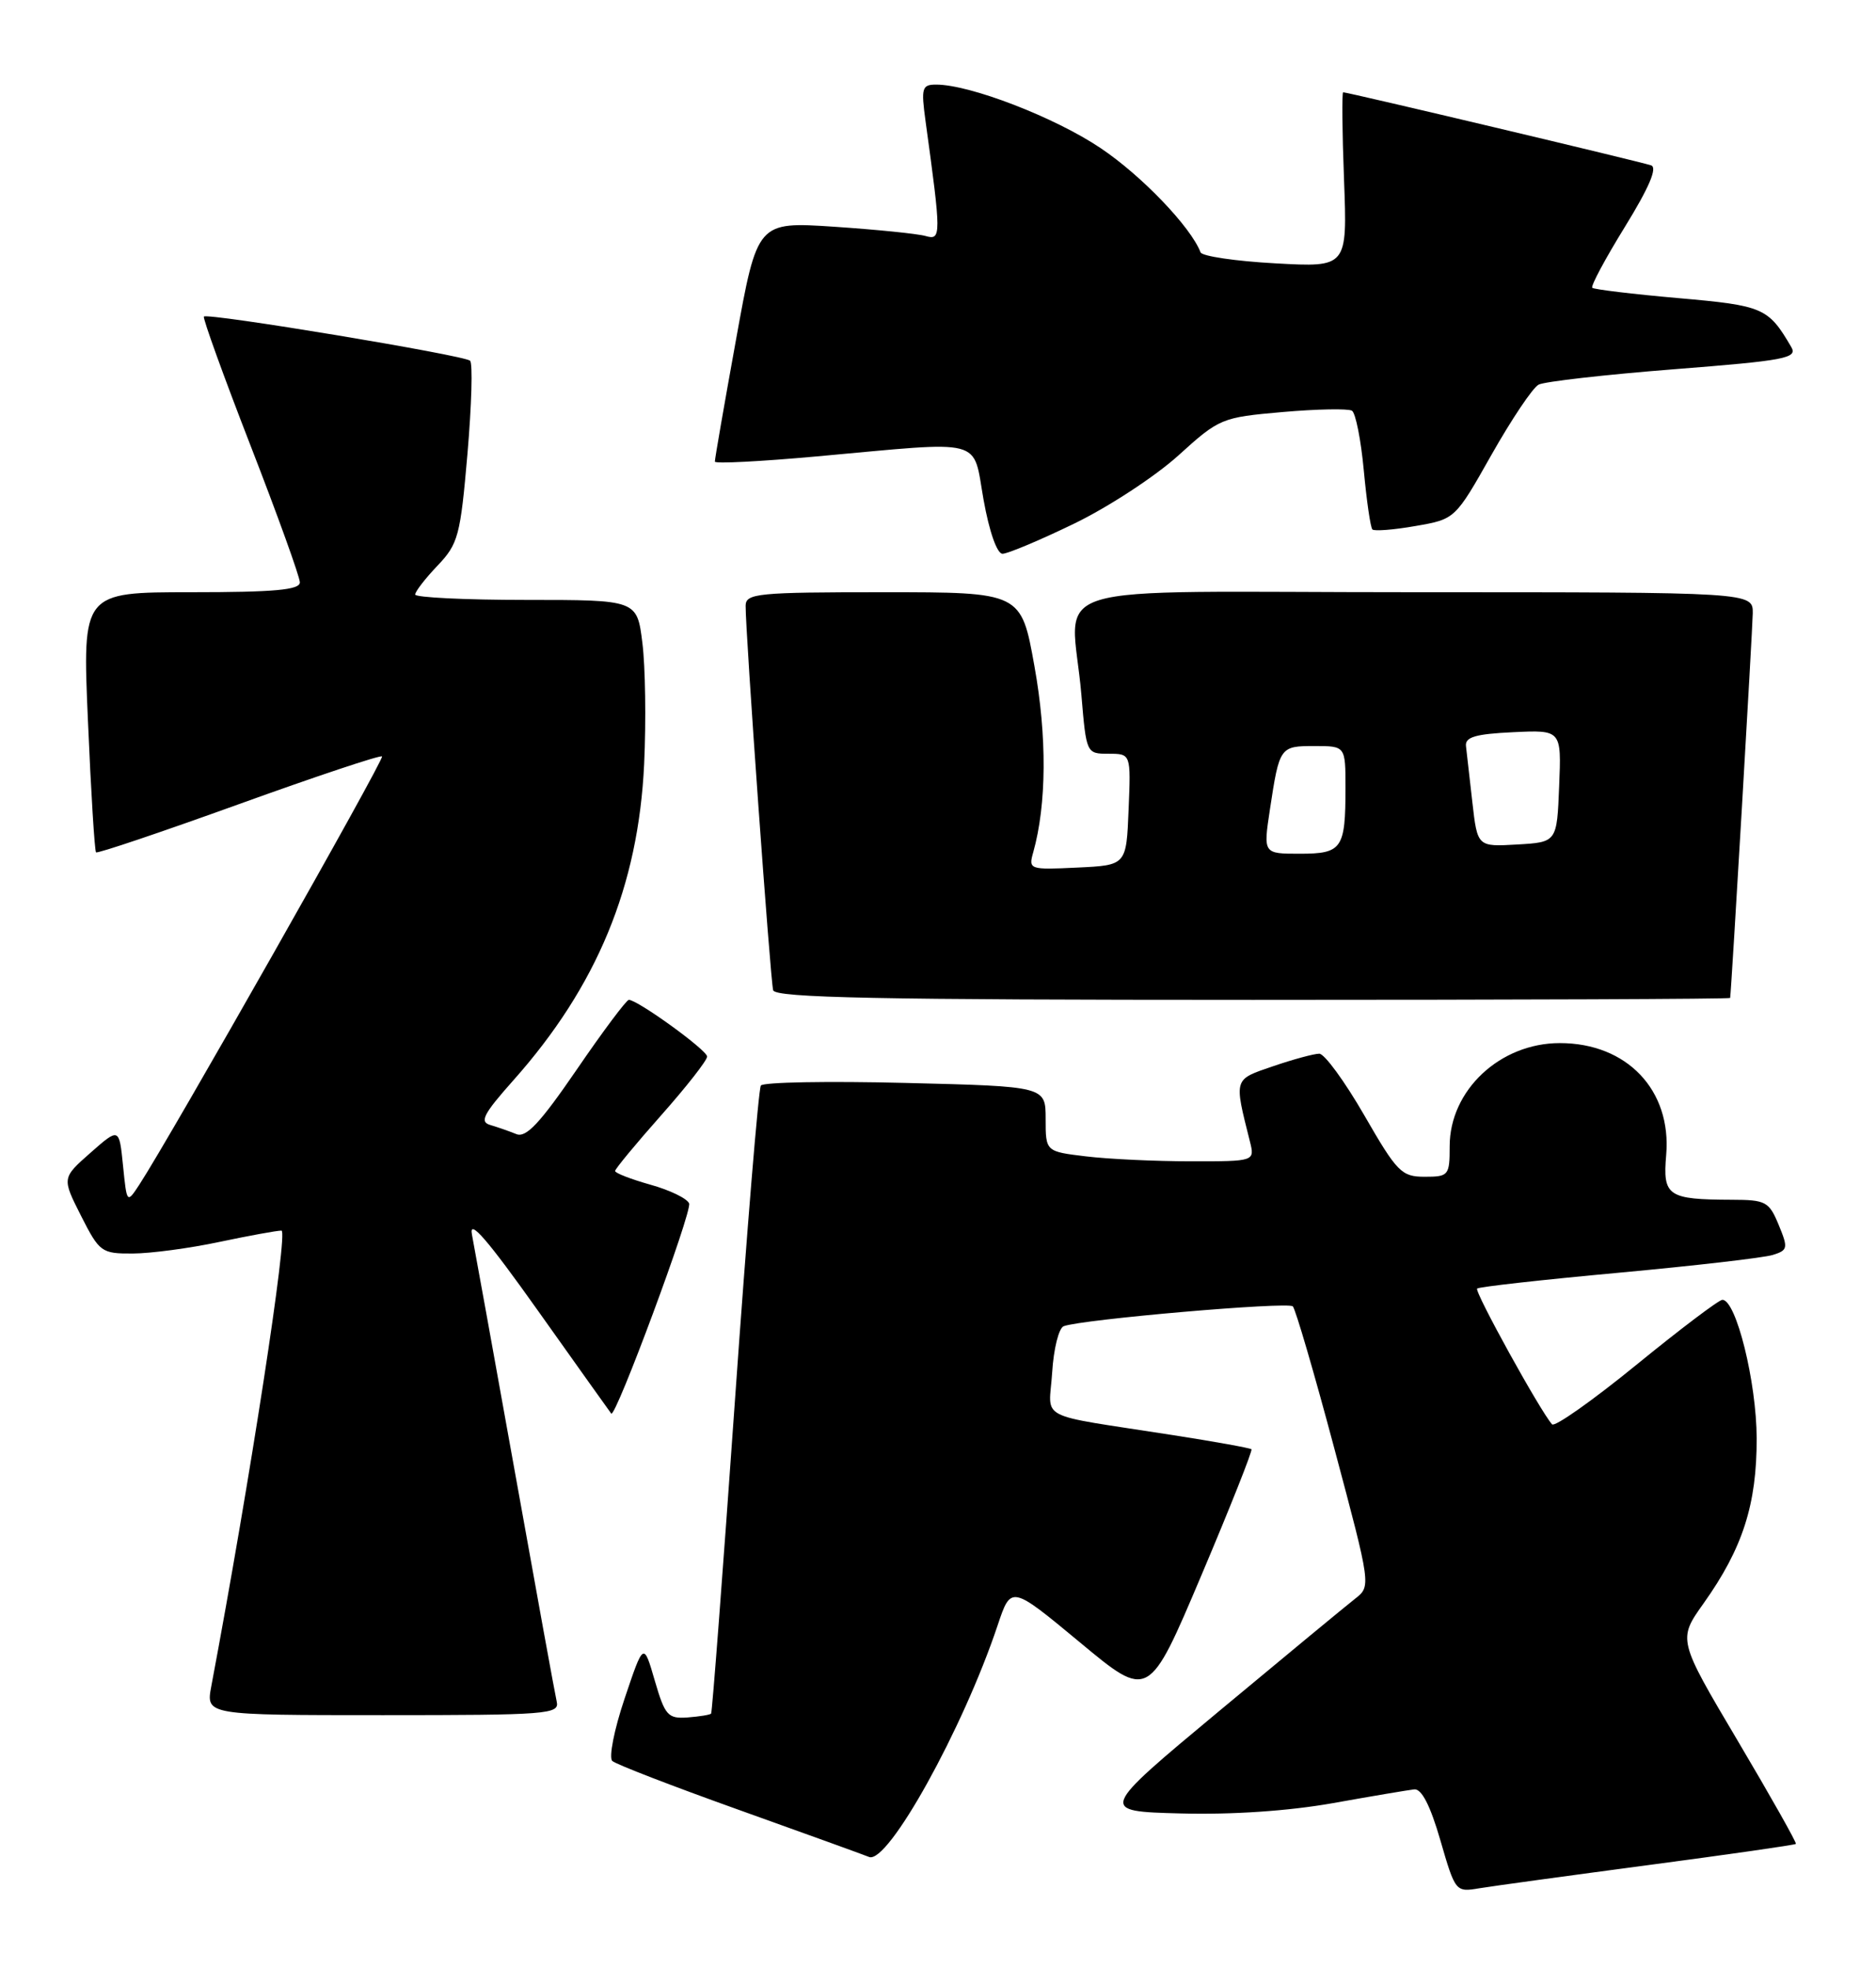 <?xml version="1.0" encoding="UTF-8" standalone="no"?>
<!DOCTYPE svg PUBLIC "-//W3C//DTD SVG 1.1//EN" "http://www.w3.org/Graphics/SVG/1.1/DTD/svg11.dtd" >
<svg xmlns="http://www.w3.org/2000/svg" xmlns:xlink="http://www.w3.org/1999/xlink" version="1.1" viewBox="0 0 244 256">
 <g >
 <path fill="currentColor"
d=" M 214.42 242.49 C 224.83 241.11 233.45 239.88 233.58 239.74 C 233.71 239.61 230.31 233.58 226.02 226.34 C 218.22 213.18 218.22 213.18 221.58 208.46 C 226.67 201.30 228.50 195.59 228.48 187.00 C 228.46 179.69 225.81 169.00 224.02 169.00 C 223.57 169.00 218.54 172.80 212.85 177.44 C 207.16 182.08 202.21 185.57 201.87 185.19 C 200.39 183.58 191.74 167.92 192.12 167.54 C 192.35 167.31 200.63 166.39 210.52 165.48 C 220.41 164.57 229.44 163.53 230.59 163.16 C 232.54 162.55 232.59 162.27 231.34 159.25 C 230.09 156.23 229.66 156.00 225.25 155.99 C 216.91 155.96 216.25 155.52 216.71 150.17 C 217.43 141.74 211.61 135.62 202.88 135.62 C 195.10 135.62 188.55 141.75 188.55 149.04 C 188.55 152.84 188.41 153.00 185.30 153.00 C 182.29 153.00 181.71 152.41 177.44 145.00 C 174.90 140.60 172.27 137.00 171.59 137.00 C 170.91 137.00 168.21 137.73 165.58 138.63 C 160.42 140.39 160.49 140.14 162.56 148.38 C 163.22 151.00 163.22 151.00 154.86 150.99 C 150.26 150.99 144.14 150.70 141.25 150.35 C 136.00 149.72 136.00 149.72 136.00 145.48 C 136.00 141.25 136.00 141.25 117.75 140.80 C 107.71 140.55 99.26 140.70 98.96 141.14 C 98.66 141.58 97.14 160.06 95.58 182.22 C 94.02 204.37 92.63 222.63 92.49 222.80 C 92.36 222.96 90.98 223.18 89.43 223.30 C 86.87 223.48 86.49 223.06 85.16 218.50 C 83.71 213.50 83.71 213.50 81.24 220.84 C 79.88 224.87 79.16 228.53 79.64 228.96 C 80.11 229.39 87.47 232.23 96.00 235.28 C 104.53 238.33 112.19 241.10 113.04 241.44 C 115.48 242.41 125.25 224.80 129.76 211.31 C 131.50 206.11 131.50 206.11 140.46 213.54 C 149.41 220.98 149.41 220.98 156.24 204.86 C 160.00 195.99 162.93 188.60 162.77 188.43 C 162.60 188.27 157.97 187.43 152.48 186.58 C 134.42 183.76 136.45 184.82 136.85 178.43 C 137.04 175.37 137.71 172.67 138.35 172.43 C 140.70 171.54 167.52 169.22 168.15 169.85 C 168.50 170.21 170.94 178.54 173.56 188.37 C 178.33 206.24 178.33 206.24 176.24 207.87 C 175.09 208.77 167.12 215.35 158.53 222.50 C 142.91 235.50 142.91 235.50 153.56 235.78 C 160.26 235.96 167.61 235.46 173.36 234.44 C 178.39 233.54 183.15 232.74 183.94 232.65 C 184.90 232.55 186.03 234.75 187.34 239.27 C 189.28 245.97 189.33 246.03 192.40 245.51 C 194.10 245.23 204.02 243.87 214.42 242.49 Z  M 72.41 221.25 C 72.19 220.29 69.75 206.90 66.99 191.50 C 64.22 176.10 61.70 162.15 61.38 160.50 C 60.97 158.35 63.42 161.19 70.03 170.50 C 75.11 177.65 79.37 183.63 79.50 183.79 C 80.05 184.45 90.04 157.54 89.63 156.47 C 89.38 155.83 87.12 154.73 84.59 154.03 C 82.07 153.32 80.00 152.52 80.00 152.25 C 80.00 151.99 82.70 148.72 86.00 145.00 C 89.30 141.28 91.99 137.84 91.97 137.37 C 91.95 136.52 82.93 130.00 81.79 130.00 C 81.48 130.00 78.42 134.08 75.01 139.07 C 70.23 146.04 68.42 147.98 67.15 147.45 C 66.24 147.08 64.72 146.55 63.77 146.27 C 62.34 145.86 62.87 144.85 66.77 140.46 C 77.64 128.25 83.03 115.22 83.78 99.34 C 84.04 93.76 83.94 86.67 83.55 83.59 C 82.86 78.00 82.86 78.00 68.43 78.00 C 60.49 78.00 54.00 77.68 54.00 77.30 C 54.00 76.91 55.31 75.22 56.90 73.55 C 59.60 70.72 59.88 69.68 60.80 59.00 C 61.34 52.67 61.50 47.23 61.14 46.90 C 60.39 46.19 27.00 40.65 26.52 41.16 C 26.35 41.35 29.08 48.91 32.60 57.97 C 36.12 67.03 39.00 75.01 39.00 75.72 C 39.00 76.70 35.69 77.00 24.86 77.00 C 10.71 77.00 10.71 77.00 11.44 93.75 C 11.83 102.96 12.31 110.64 12.49 110.82 C 12.67 111.00 21.02 108.18 31.06 104.56 C 41.10 100.94 49.48 98.14 49.69 98.35 C 50.03 98.69 22.12 147.91 18.14 154.00 C 16.50 156.50 16.50 156.50 16.00 151.55 C 15.50 146.60 15.50 146.60 11.77 149.88 C 8.05 153.16 8.05 153.16 10.54 158.08 C 12.94 162.81 13.20 163.00 17.27 162.98 C 19.60 162.97 24.65 162.30 28.50 161.48 C 32.35 160.67 36.00 160.00 36.61 160.00 C 37.52 160.00 32.52 192.50 27.48 219.25 C 26.78 223.00 26.78 223.00 49.80 223.00 C 71.20 223.00 72.78 222.88 72.41 221.25 Z  M 225.03 129.75 C 225.21 128.46 227.94 81.83 227.97 79.75 C 228.00 77.00 228.00 77.00 184.00 77.00 C 133.74 77.00 139.37 75.26 140.65 90.35 C 141.29 97.97 141.30 98.00 144.19 98.00 C 147.09 98.00 147.09 98.00 146.79 105.25 C 146.50 112.50 146.50 112.50 140.12 112.80 C 133.88 113.10 133.75 113.05 134.39 110.80 C 136.13 104.60 136.19 95.74 134.54 86.60 C 132.82 77.00 132.82 77.00 114.91 77.00 C 98.53 77.00 97.00 77.15 96.98 78.75 C 96.95 82.15 100.20 127.52 100.56 128.75 C 100.86 129.73 114.21 130.00 162.97 130.00 C 197.09 130.00 225.02 129.89 225.03 129.75 Z  M 139.69 68.09 C 144.14 65.94 150.24 61.95 153.25 59.23 C 158.60 54.38 158.87 54.27 166.84 53.57 C 171.31 53.18 175.36 53.11 175.84 53.40 C 176.32 53.70 177.01 57.19 177.38 61.16 C 177.75 65.13 178.25 68.59 178.50 68.84 C 178.75 69.08 181.28 68.89 184.11 68.39 C 189.26 67.50 189.26 67.50 194.00 59.11 C 196.61 54.50 199.36 50.40 200.12 50.01 C 200.88 49.61 208.80 48.71 217.72 48.01 C 232.19 46.88 233.83 46.57 232.98 45.12 C 229.99 40.01 229.36 39.73 218.28 38.76 C 212.35 38.24 207.32 37.63 207.10 37.42 C 206.87 37.20 208.79 33.63 211.35 29.48 C 214.48 24.40 215.60 21.79 214.75 21.50 C 213.49 21.05 175.32 12.00 174.70 12.00 C 174.52 12.00 174.57 17.12 174.81 23.38 C 175.24 34.76 175.24 34.76 165.87 34.24 C 160.72 33.96 156.34 33.31 156.15 32.81 C 154.88 29.51 148.51 22.86 143.17 19.27 C 137.21 15.26 126.17 11.00 121.76 11.00 C 119.91 11.00 119.79 11.43 120.38 15.75 C 122.43 30.66 122.44 31.27 120.40 30.69 C 119.36 30.39 114.00 29.85 108.50 29.48 C 98.50 28.82 98.50 28.82 95.73 44.16 C 94.20 52.60 92.96 59.73 92.98 60.02 C 92.99 60.31 98.96 60.00 106.25 59.34 C 128.38 57.33 126.47 56.83 127.93 65.00 C 128.67 69.13 129.68 72.00 130.39 72.00 C 131.06 72.00 135.25 70.24 139.69 68.09 Z  M 165.17 105.25 C 166.41 97.08 166.47 97.00 170.97 97.00 C 175.00 97.00 175.00 97.00 175.00 102.42 C 175.00 110.37 174.56 111.00 169.04 111.00 C 164.30 111.00 164.30 111.00 165.17 105.25 Z  M 191.50 104.30 C 191.13 101.11 190.76 97.83 190.67 97.00 C 190.54 95.83 191.91 95.43 196.79 95.20 C 203.09 94.90 203.09 94.90 202.79 102.20 C 202.50 109.50 202.50 109.50 197.33 109.80 C 192.16 110.10 192.16 110.10 191.50 104.30 Z "/>
</g>
</svg>